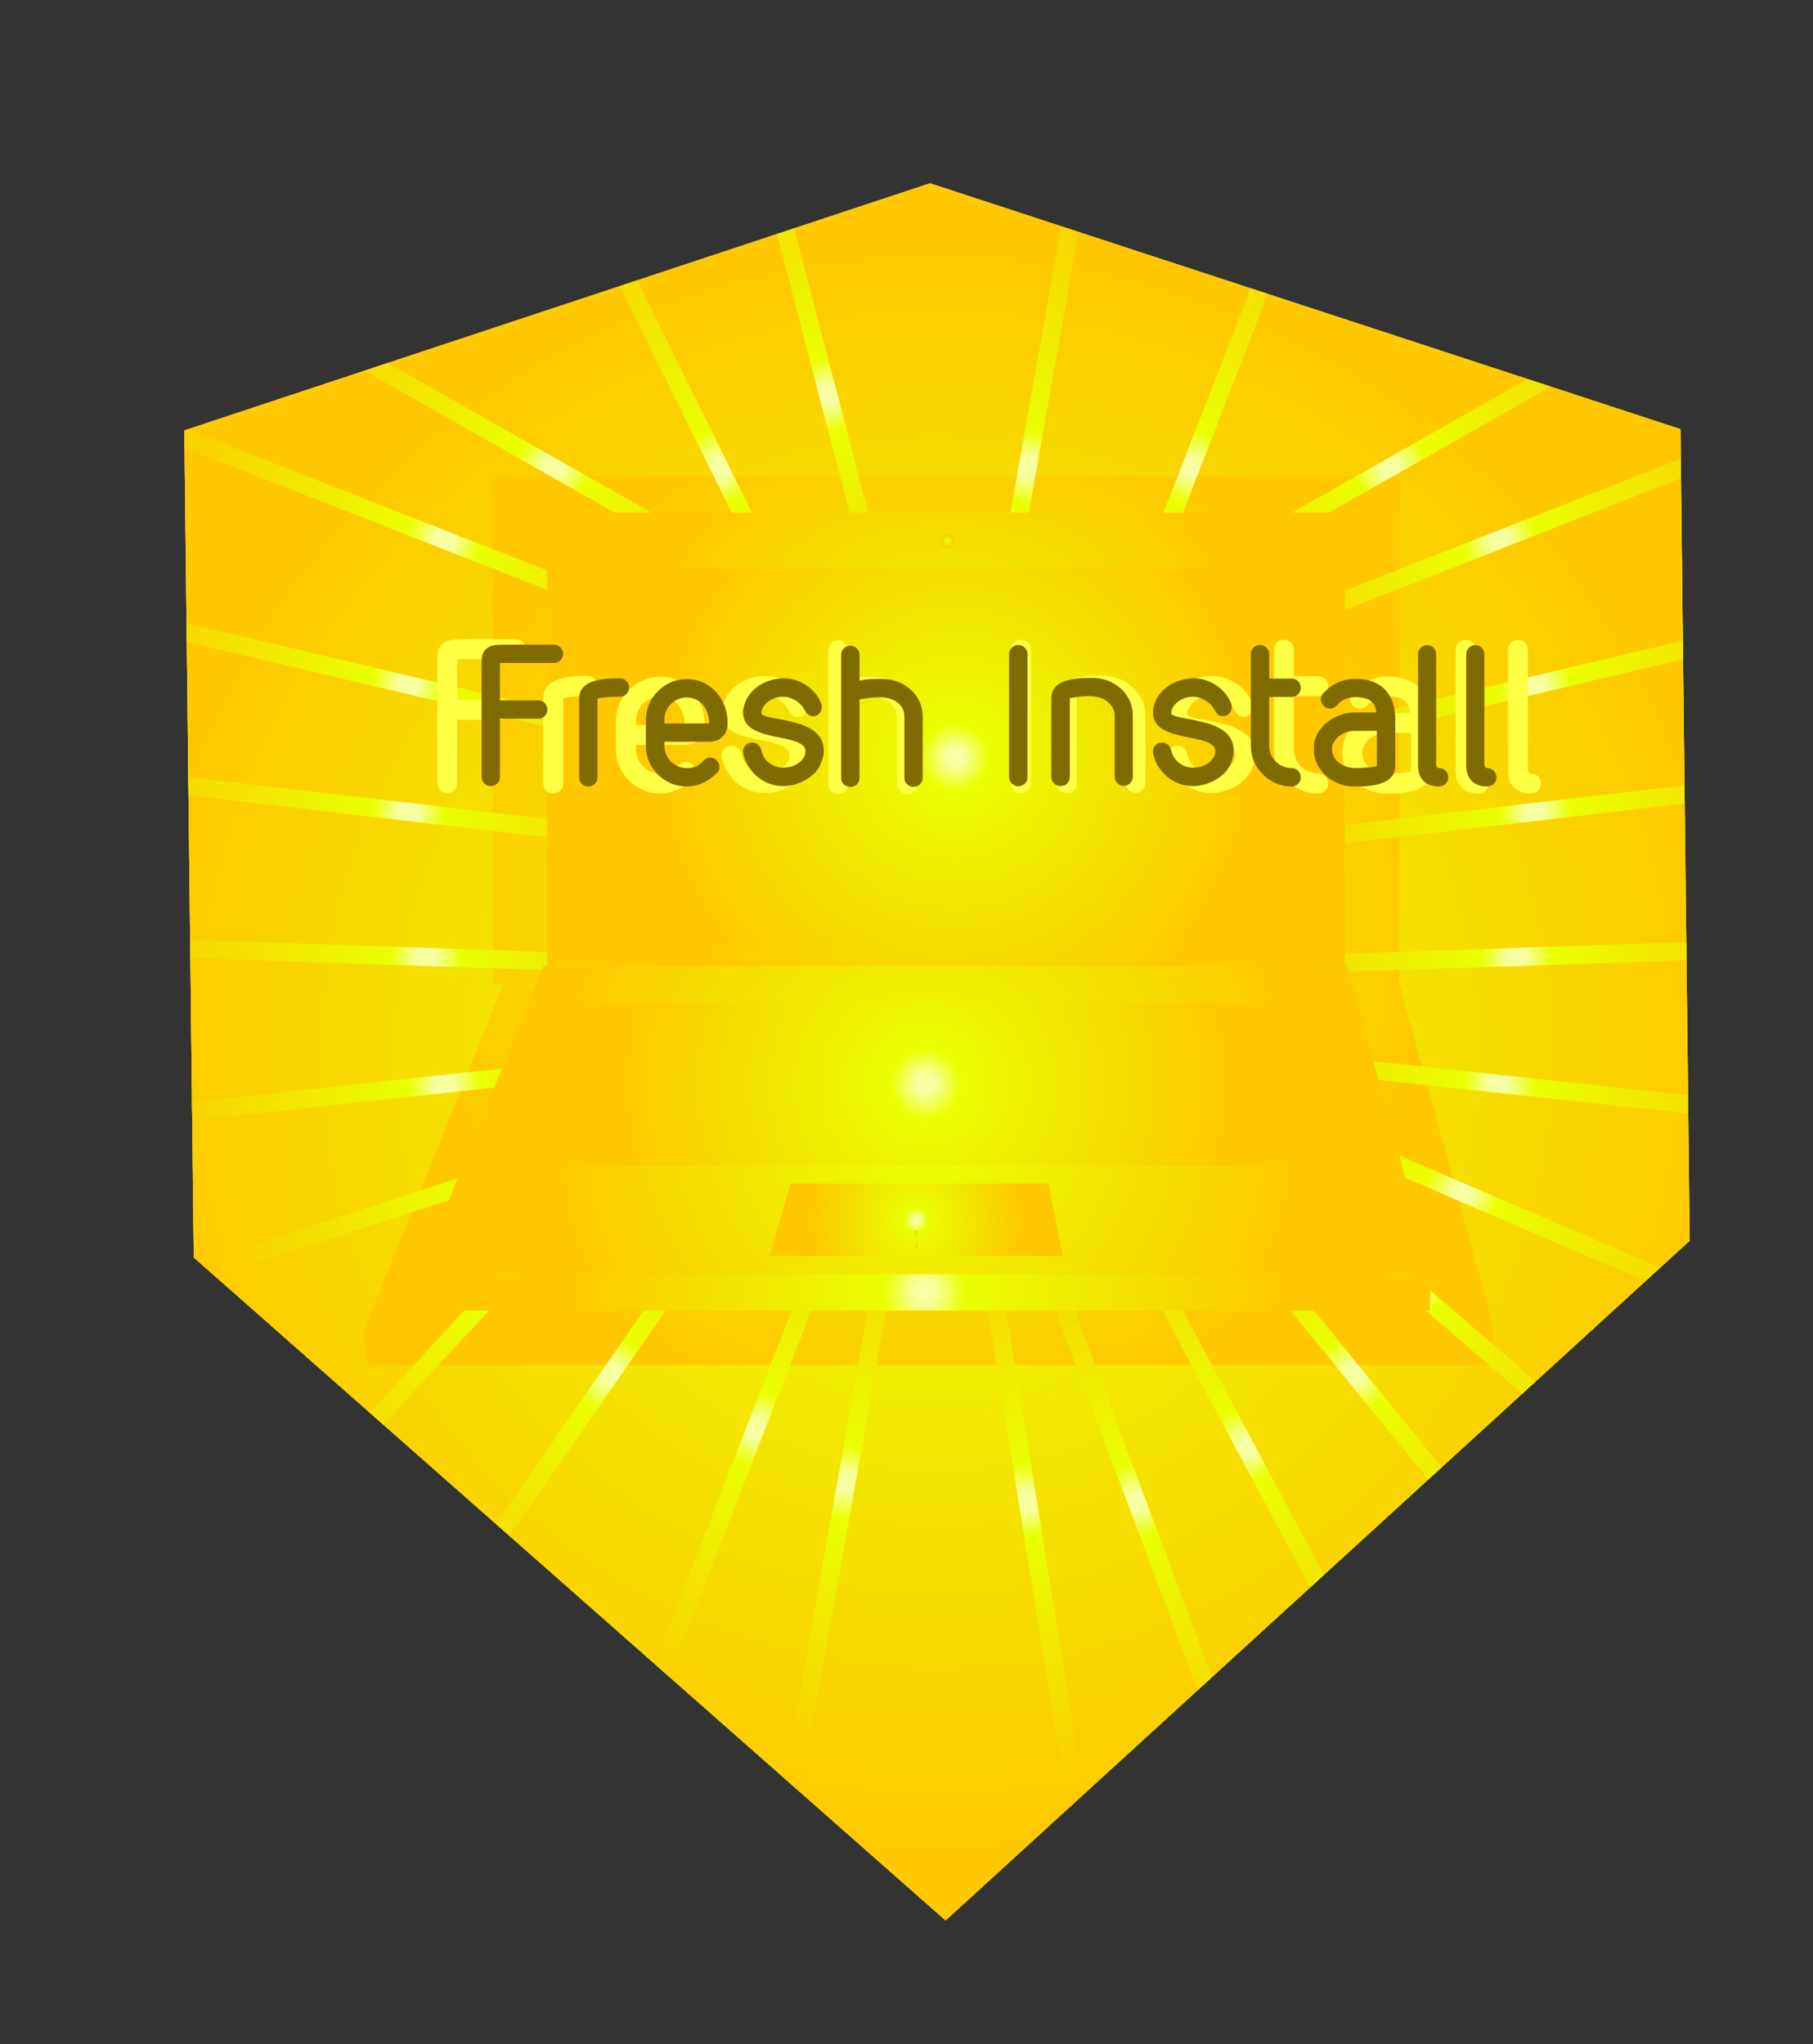 <?xml version="1.0" encoding="utf-8"?>
<!-- Generator: Adobe Illustrator 15.1.0, SVG Export Plug-In . SVG Version: 6.00 Build 0)  -->
<!DOCTYPE svg PUBLIC "-//W3C//DTD SVG 1.1//EN" "http://www.w3.org/Graphics/SVG/1.1/DTD/svg11.dtd">
<svg version="1.1" id="Layer_1" xmlns="http://www.w3.org/2000/svg" xmlns:xlink="http://www.w3.org/1999/xlink" x="0px" y="0px"
	 width="100px" height="112.727px" viewBox="0 0 100 112.727" enable-background="new 0 0 100 112.727" xml:space="preserve">
<rect x="0" y="0" width="100" height="112.727" fill="#333333" stroke="none"/>
<polygon fill="#F9FF00" points="92.688,23.666 51.297,10.109 10.167,23.738 10.688,69.346 52.156,105.906 93.199,68.42 "/>
<rect x="57.182" y="43.273" transform="matrix(0.774 0.632 -0.632 0.774 55.873 -21.205)" fill="#FFFFFF" width="1" height="49"/>
<g>
	<defs>
		<polygon id="SVGID_1_" points="92.688,23.666 51.297,10.109 10.167,23.738 10.688,69.346 52.156,105.906 93.199,68.42 		"/>
	</defs>
	<radialGradient id="SVGID_2_" cx="51.683" cy="58.007" r="44.821" gradientUnits="userSpaceOnUse">
		<stop  offset="0.03" style="stop-color:#F7FFA1"/>
		<stop  offset="0.115" style="stop-color:#EAFF00"/>
		<stop  offset="0.215" style="stop-color:#ECF800"/>
		<stop  offset="1" style="stop-color:#FFC800"/>
	</radialGradient>
	<use xlink:href="#SVGID_1_"  overflow="visible" fill="url(#SVGID_2_)"/>
	<clipPath id="SVGID_3_">
		<use xlink:href="#SVGID_1_"  overflow="visible"/>
	</clipPath>
	<radialGradient id="SVGID_4_" cx="51.683" cy="58.007" r="44.821" gradientUnits="userSpaceOnUse">
		<stop  offset="0.03" style="stop-color:#F7FFA1"/>
		<stop  offset="0.115" style="stop-color:#EAFF00"/>
		<stop  offset="0.215" style="stop-color:#ECF800"/>
		<stop  offset="1" style="stop-color:#FFC800"/>
	</radialGradient>
	<polygon clip-path="url(#SVGID_3_)" fill="url(#SVGID_4_)" points="92.688,23.666 51.297,10.109 10.167,23.738 10.688,69.346 
		52.156,105.906 93.199,68.42 	"/>
	<radialGradient id="SVGID_5_" cx="51.235" cy="50.773" r="28.034" gradientUnits="userSpaceOnUse">
		<stop  offset="0.03" style="stop-color:#F7FFA1"/>
		<stop  offset="0.115" style="stop-color:#EAFF00"/>
		<stop  offset="0.215" style="stop-color:#ECF800"/>
		<stop  offset="1" style="stop-color:#FFC800"/>
	</radialGradient>
	<polygon clip-path="url(#SVGID_3_)" fill="url(#SVGID_5_)" points="77.196,54.273 77.182,54.273 77.182,26.273 76.244,26.273 
		29.002,26.273 27.182,26.273 27.182,54.273 27.761,54.273 20.104,73.273 20.065,73.273 20.248,75.273 82.273,75.273 82.365,73.273 
		82.404,73.273 	"/>
	<radialGradient id="SVGID_6_" cx="27.682" cy="70.773" r="17.677" gradientUnits="userSpaceOnUse">
		<stop  offset="0.03" style="stop-color:#F7FFA1"/>
		<stop  offset="0.115" style="stop-color:#EAFF00"/>
		<stop  offset="0.215" style="stop-color:#ECF800"/>
		<stop  offset="1" style="stop-color:#FFC800"/>
	</radialGradient>
	<polygon clip-path="url(#SVGID_3_)" fill="url(#SVGID_6_)" points="11.399,89.086 10.665,88.406 43.964,52.459 44.698,53.14 	"/>
	<radialGradient id="SVGID_7_" cx="33.682" cy="75.773" r="17.656" gradientUnits="userSpaceOnUse">
		<stop  offset="0.03" style="stop-color:#F7FFA1"/>
		<stop  offset="0.115" style="stop-color:#EAFF00"/>
		<stop  offset="0.215" style="stop-color:#ECF800"/>
		<stop  offset="1" style="stop-color:#FFC800"/>
	</radialGradient>
	<polygon clip-path="url(#SVGID_3_)" fill="url(#SVGID_7_)" points="20.135,96.194 19.313,95.623 47.228,55.352 48.05,55.923 	"/>
	<radialGradient id="SVGID_8_" cx="41.682" cy="78.773" r="17.566" gradientUnits="userSpaceOnUse">
		<stop  offset="0.03" style="stop-color:#F7FFA1"/>
		<stop  offset="0.115" style="stop-color:#EAFF00"/>
		<stop  offset="0.215" style="stop-color:#ECF800"/>
		<stop  offset="1" style="stop-color:#FFC800"/>
	</radialGradient>
	<polygon clip-path="url(#SVGID_3_)" fill="url(#SVGID_8_)" points="33.266,101.789 32.334,101.424 50.097,55.758 51.029,56.122 	
		"/>
	<radialGradient id="SVGID_9_" cx="65.682" cy="25.773" r="17.565" gradientUnits="userSpaceOnUse">
		<stop  offset="0.03" style="stop-color:#F7FFA1"/>
		<stop  offset="0.115" style="stop-color:#EAFF00"/>
		<stop  offset="0.215" style="stop-color:#ECF800"/>
		<stop  offset="1" style="stop-color:#FFC800"/>
	</radialGradient>
	<polygon clip-path="url(#SVGID_3_)" fill="url(#SVGID_9_)" points="57.266,48.789 56.334,48.424 74.098,2.758 75.029,3.122 	"/>
	<radialGradient id="SVGID_10_" cx="46.682" cy="81.773" r="17.45" gradientUnits="userSpaceOnUse">
		<stop  offset="0.03" style="stop-color:#F7FFA1"/>
		<stop  offset="0.115" style="stop-color:#EAFF00"/>
		<stop  offset="0.215" style="stop-color:#ECF800"/>
		<stop  offset="1" style="stop-color:#FFC800"/>
	</radialGradient>
	<polygon clip-path="url(#SVGID_3_)" fill="url(#SVGID_10_)" points="42.891,105.984 41.906,105.807 50.472,57.563 51.457,57.739 	
		"/>
	<radialGradient id="SVGID_11_" cx="56.682" cy="25.773" r="17.449" gradientUnits="userSpaceOnUse">
		<stop  offset="0.03" style="stop-color:#F7FFA1"/>
		<stop  offset="0.115" style="stop-color:#EAFF00"/>
		<stop  offset="0.215" style="stop-color:#ECF800"/>
		<stop  offset="1" style="stop-color:#FFC800"/>
	</radialGradient>
	<polygon clip-path="url(#SVGID_3_)" fill="url(#SVGID_11_)" points="52.891,49.984 51.906,49.807 60.472,1.563 61.457,1.739 	"/>
	<radialGradient id="SVGID_12_" cx="56.682" cy="82.773" r="17.437" gradientUnits="userSpaceOnUse">
		<stop  offset="0.03" style="stop-color:#F7FFA1"/>
		<stop  offset="0.115" style="stop-color:#EAFF00"/>
		<stop  offset="0.215" style="stop-color:#ECF800"/>
		<stop  offset="1" style="stop-color:#FFC800"/>
	</radialGradient>
	<polygon clip-path="url(#SVGID_3_)" fill="url(#SVGID_12_)" points="61.06,106.885 60.071,107.042 52.304,58.662 53.292,58.504 	
		"/>
	<radialGradient id="SVGID_13_" cx="62.682" cy="82.773" r="17.558" gradientUnits="userSpaceOnUse">
		<stop  offset="0.03" style="stop-color:#F7FFA1"/>
		<stop  offset="0.115" style="stop-color:#EAFF00"/>
		<stop  offset="0.215" style="stop-color:#ECF800"/>
		<stop  offset="1" style="stop-color:#FFC800"/>
	</radialGradient>
	<polygon clip-path="url(#SVGID_3_)" fill="url(#SVGID_13_)" points="71.75,105.54 70.812,105.888 53.614,60.006 54.551,59.658 	"/>
	<radialGradient id="SVGID_14_" cx="68.682" cy="79.773" r="17.619" gradientUnits="userSpaceOnUse">
		<stop  offset="0.03" style="stop-color:#F7FFA1"/>
		<stop  offset="0.115" style="stop-color:#EAFF00"/>
		<stop  offset="0.215" style="stop-color:#ECF800"/>
		<stop  offset="1" style="stop-color:#FFC800"/>
	</radialGradient>
	<polygon clip-path="url(#SVGID_3_)" fill="url(#SVGID_14_)" points="80.66,101.151 79.777,101.622 56.702,58.395 57.585,57.924 	
		"/>
	<radialGradient id="SVGID_15_" cx="45.682" cy="21.773" r="17.499" gradientUnits="userSpaceOnUse">
		<stop  offset="0.03" style="stop-color:#F7FFA1"/>
		<stop  offset="0.115" style="stop-color:#EAFF00"/>
		<stop  offset="0.215" style="stop-color:#ECF800"/>
		<stop  offset="1" style="stop-color:#FFC800"/>
	</radialGradient>
	<polygon clip-path="url(#SVGID_3_)" fill="url(#SVGID_15_)" points="52.344,45.355 51.375,45.607 39.019,-1.809 39.988,-2.061 	"/>
	<radialGradient id="SVGID_16_" cx="74.682" cy="75.773" r="17.671" gradientUnits="userSpaceOnUse">
		<stop  offset="0.03" style="stop-color:#F7FFA1"/>
		<stop  offset="0.115" style="stop-color:#EAFF00"/>
		<stop  offset="0.215" style="stop-color:#ECF800"/>
		<stop  offset="1" style="stop-color:#FFC800"/>
	</radialGradient>
	<polygon clip-path="url(#SVGID_3_)" fill="url(#SVGID_16_)" points="90.551,94.446 89.773,95.079 58.813,57.1 59.588,56.467 	"/>
	<radialGradient id="SVGID_17_" cx="39.682" cy="25.773" r="17.606" gradientUnits="userSpaceOnUse">
		<stop  offset="0.03" style="stop-color:#F7FFA1"/>
		<stop  offset="0.115" style="stop-color:#EAFF00"/>
		<stop  offset="0.215" style="stop-color:#ECF800"/>
		<stop  offset="1" style="stop-color:#FFC800"/>
	</radialGradient>
	<polygon clip-path="url(#SVGID_3_)" fill="url(#SVGID_17_)" points="50.989,47.513 50.092,47.957 28.374,4.034 29.271,3.589 	"/>
	<radialGradient id="SVGID_18_" cx="77.682" cy="70.773" r="17.674" gradientUnits="userSpaceOnUse">
		<stop  offset="0.03" style="stop-color:#F7FFA1"/>
		<stop  offset="0.115" style="stop-color:#EAFF00"/>
		<stop  offset="0.215" style="stop-color:#ECF800"/>
		<stop  offset="1" style="stop-color:#FFC800"/>
	</radialGradient>
	<polygon clip-path="url(#SVGID_3_)" fill="url(#SVGID_18_)" points="96.547,86.414 95.891,87.17 58.817,55.132 59.471,54.375 	"/>
	<radialGradient id="SVGID_19_" cx="80.682" cy="65.773" r="17.583" gradientUnits="userSpaceOnUse">
		<stop  offset="0.03" style="stop-color:#F7FFA1"/>
		<stop  offset="0.115" style="stop-color:#EAFF00"/>
		<stop  offset="0.215" style="stop-color:#ECF800"/>
		<stop  offset="1" style="stop-color:#FFC800"/>
	</radialGradient>
	<polygon clip-path="url(#SVGID_3_)" fill="url(#SVGID_19_)" points="103.391,74.983 102.994,75.903 57.973,56.563 58.368,55.644 	
		"/>
	<radialGradient id="SVGID_20_" cx="82.682" cy="59.773" r="17.403" gradientUnits="userSpaceOnUse">
		<stop  offset="0.03" style="stop-color:#F7FFA1"/>
		<stop  offset="0.115" style="stop-color:#EAFF00"/>
		<stop  offset="0.215" style="stop-color:#ECF800"/>
		<stop  offset="1" style="stop-color:#FFC800"/>
	</radialGradient>
	<polygon clip-path="url(#SVGID_3_)" fill="url(#SVGID_20_)" points="107.094,61.908 106.984,62.904 58.27,57.637 58.377,56.643 	
		"/>
	<radialGradient id="SVGID_21_" cx="83.682" cy="52.773" r="17.351" gradientUnits="userSpaceOnUse">
		<stop  offset="0.03" style="stop-color:#F7FFA1"/>
		<stop  offset="0.115" style="stop-color:#EAFF00"/>
		<stop  offset="0.215" style="stop-color:#ECF800"/>
		<stop  offset="1" style="stop-color:#FFC800"/>
	</radialGradient>
	<polygon clip-path="url(#SVGID_3_)" fill="url(#SVGID_21_)" points="108.15,51.445 108.184,52.447 59.212,54.1 59.179,53.1 	"/>
	<radialGradient id="SVGID_22_" cx="84.682" cy="44.773" r="17.409" gradientUnits="userSpaceOnUse">
		<stop  offset="0.03" style="stop-color:#F7FFA1"/>
		<stop  offset="0.115" style="stop-color:#EAFF00"/>
		<stop  offset="0.215" style="stop-color:#ECF800"/>
		<stop  offset="1" style="stop-color:#FFC800"/>
	</radialGradient>
	<polygon clip-path="url(#SVGID_3_)" fill="url(#SVGID_22_)" points="108.958,41.435 109.074,42.431 60.404,48.11 60.289,47.116 	
		"/>
	<radialGradient id="SVGID_23_" cx="84.682" cy="37.773" r="17.485" gradientUnits="userSpaceOnUse">
		<stop  offset="0.03" style="stop-color:#F7FFA1"/>
		<stop  offset="0.115" style="stop-color:#EAFF00"/>
		<stop  offset="0.215" style="stop-color:#ECF800"/>
		<stop  offset="1" style="stop-color:#FFC800"/>
	</radialGradient>
	<polygon clip-path="url(#SVGID_3_)" fill="url(#SVGID_23_)" points="108.408,31.647 108.639,32.624 60.954,43.898 60.724,42.923 	
		"/>
	<radialGradient id="SVGID_24_" cx="82.682" cy="29.773" r="17.566" gradientUnits="userSpaceOnUse">
		<stop  offset="0.03" style="stop-color:#F7FFA1"/>
		<stop  offset="0.115" style="stop-color:#EAFF00"/>
		<stop  offset="0.215" style="stop-color:#ECF800"/>
		<stop  offset="1" style="stop-color:#FFC800"/>
	</radialGradient>
	<polygon clip-path="url(#SVGID_3_)" fill="url(#SVGID_24_)" points="105.307,20.36 105.672,21.293 60.056,39.185 59.69,38.253 	"/>
	<radialGradient id="SVGID_25_" cx="76.682" cy="25.773" r="17.629" gradientUnits="userSpaceOnUse">
		<stop  offset="0.03" style="stop-color:#F7FFA1"/>
		<stop  offset="0.115" style="stop-color:#EAFF00"/>
		<stop  offset="0.215" style="stop-color:#ECF800"/>
		<stop  offset="1" style="stop-color:#FFC800"/>
	</radialGradient>
	<polygon clip-path="url(#SVGID_3_)" fill="url(#SVGID_25_)" points="97.748,13.255 98.242,14.128 55.614,38.29 55.121,37.418 	"/>
	<radialGradient id="SVGID_26_" cx="27.513" cy="64.773" r="17.534" gradientUnits="userSpaceOnUse">
		<stop  offset="0.03" style="stop-color:#F7FFA1"/>
		<stop  offset="0.115" style="stop-color:#EAFF00"/>
		<stop  offset="0.215" style="stop-color:#ECF800"/>
		<stop  offset="1" style="stop-color:#FFC800"/>
	</radialGradient>
	<polygon clip-path="url(#SVGID_3_)" fill="url(#SVGID_26_)" points="4.053,71.855 4.363,72.807 50.972,57.691 50.664,56.74 	"/>
	<radialGradient id="SVGID_27_" cx="24.513" cy="59.773" r="17.403" gradientUnits="userSpaceOnUse">
		<stop  offset="0.03" style="stop-color:#F7FFA1"/>
		<stop  offset="0.115" style="stop-color:#EAFF00"/>
		<stop  offset="0.215" style="stop-color:#ECF800"/>
		<stop  offset="1" style="stop-color:#FFC800"/>
	</radialGradient>
	<polygon clip-path="url(#SVGID_3_)" fill="url(#SVGID_27_)" points="0.101,61.908 0.209,62.904 48.925,57.637 48.817,56.643 	"/>
	<radialGradient id="SVGID_28_" cx="23.513" cy="52.773" r="17.351" gradientUnits="userSpaceOnUse">
		<stop  offset="0.03" style="stop-color:#F7FFA1"/>
		<stop  offset="0.115" style="stop-color:#EAFF00"/>
		<stop  offset="0.215" style="stop-color:#ECF800"/>
		<stop  offset="1" style="stop-color:#FFC800"/>
	</radialGradient>
	<polygon clip-path="url(#SVGID_3_)" fill="url(#SVGID_28_)" points="-0.956,51.445 -0.989,52.447 47.982,54.1 48.016,53.1 	"/>
	<radialGradient id="SVGID_29_" cx="22.513" cy="44.773" r="17.409" gradientUnits="userSpaceOnUse">
		<stop  offset="0.03" style="stop-color:#F7FFA1"/>
		<stop  offset="0.115" style="stop-color:#EAFF00"/>
		<stop  offset="0.215" style="stop-color:#ECF800"/>
		<stop  offset="1" style="stop-color:#FFC800"/>
	</radialGradient>
	<polygon clip-path="url(#SVGID_3_)" fill="url(#SVGID_29_)" points="-1.764,41.435 -1.879,42.431 46.79,48.11 46.906,47.116 	"/>
	<radialGradient id="SVGID_30_" cx="22.513" cy="37.773" r="17.485" gradientUnits="userSpaceOnUse">
		<stop  offset="0.03" style="stop-color:#F7FFA1"/>
		<stop  offset="0.115" style="stop-color:#EAFF00"/>
		<stop  offset="0.215" style="stop-color:#ECF800"/>
		<stop  offset="1" style="stop-color:#FFC800"/>
	</radialGradient>
	<polygon clip-path="url(#SVGID_3_)" fill="url(#SVGID_30_)" points="-1.214,31.647 -1.444,32.624 46.241,43.898 46.471,42.923 	"/>
	<radialGradient id="SVGID_31_" cx="24.513" cy="29.773" r="17.567" gradientUnits="userSpaceOnUse">
		<stop  offset="0.03" style="stop-color:#F7FFA1"/>
		<stop  offset="0.115" style="stop-color:#EAFF00"/>
		<stop  offset="0.215" style="stop-color:#ECF800"/>
		<stop  offset="1" style="stop-color:#FFC800"/>
	</radialGradient>
	<polygon clip-path="url(#SVGID_3_)" fill="url(#SVGID_31_)" points="1.888,20.36 1.522,21.293 47.139,39.185 47.504,38.253 	"/>
	<radialGradient id="SVGID_32_" cx="30.513" cy="25.773" r="17.629" gradientUnits="userSpaceOnUse">
		<stop  offset="0.03" style="stop-color:#F7FFA1"/>
		<stop  offset="0.115" style="stop-color:#EAFF00"/>
		<stop  offset="0.215" style="stop-color:#ECF800"/>
		<stop  offset="1" style="stop-color:#FFC800"/>
	</radialGradient>
	<polygon clip-path="url(#SVGID_3_)" fill="url(#SVGID_32_)" points="9.446,13.255 8.952,14.128 51.581,38.29 52.074,37.418 	"/>
	<g clip-path="url(#SVGID_3_)">
		<g>
			<radialGradient id="SVGID_33_" cx="52.182" cy="40.773" r="17.892" gradientUnits="userSpaceOnUse">
				<stop  offset="0.03" style="stop-color:#F7FFA1"/>
				<stop  offset="0.115" style="stop-color:#EAFF00"/>
				<stop  offset="0.215" style="stop-color:#ECF800"/>
				<stop  offset="1" style="stop-color:#FFC800"/>
			</radialGradient>
			<rect x="30.182" y="28.273" fill="url(#SVGID_33_)" width="44" height="25"/>
		</g>
		<g>
			<radialGradient id="SVGID_34_" cx="52.258" cy="29.848" r="0.371" gradientUnits="userSpaceOnUse">
				<stop  offset="0.03" style="stop-color:#F7FFA1"/>
				<stop  offset="0.115" style="stop-color:#EAFF00"/>
				<stop  offset="0.215" style="stop-color:#ECF800"/>
				<stop  offset="1" style="stop-color:#FFC800"/>
			</radialGradient>
			<circle fill="url(#SVGID_34_)" cx="52.258" cy="29.847" r="0.371"/>
		</g>
		<g>
			<radialGradient id="SVGID_35_" cx="51.038" cy="61.773" r="20.649" gradientUnits="userSpaceOnUse">
				<stop  offset="0.03" style="stop-color:#F7FFA1"/>
				<stop  offset="0.115" style="stop-color:#EAFF00"/>
				<stop  offset="0.215" style="stop-color:#ECF800"/>
				<stop  offset="1" style="stop-color:#FFC800"/>
			</radialGradient>
			<polygon fill="url(#SVGID_35_)" points="78.975,70.273 23.101,70.273 29.968,53.273 74.303,53.273 			"/>
		</g>
		<g>
			<radialGradient id="SVGID_36_" cx="51.002" cy="71.273" r="19.767" gradientUnits="userSpaceOnUse">
				<stop  offset="0.03" style="stop-color:#F7FFA1"/>
				<stop  offset="0.115" style="stop-color:#EAFF00"/>
				<stop  offset="0.215" style="stop-color:#ECF800"/>
				<stop  offset="1" style="stop-color:#FFC800"/>
			</radialGradient>
			<polygon fill="url(#SVGID_36_)" points="78.857,72.273 23.229,72.273 23.065,70.273 78.939,70.273 			"/>
		</g>
		<g>
			<radialGradient id="SVGID_37_" cx="51.037" cy="59.773" r="16.813" gradientUnits="userSpaceOnUse">
				<stop  offset="0.03" style="stop-color:#F7FFA1"/>
				<stop  offset="0.115" style="stop-color:#EAFF00"/>
				<stop  offset="0.215" style="stop-color:#ECF800"/>
				<stop  offset="1" style="stop-color:#FFC800"/>
			</radialGradient>
			<polygon fill="url(#SVGID_37_)" points="74.385,64.273 27.689,64.273 30.787,55.273 72.09,55.273 			"/>
		</g>
		<g>
			<radialGradient id="SVGID_38_" cx="50.537" cy="67.273" r="5.857" gradientUnits="userSpaceOnUse">
				<stop  offset="0.03" style="stop-color:#F7FFA1"/>
				<stop  offset="0.115" style="stop-color:#EAFF00"/>
				<stop  offset="0.215" style="stop-color:#ECF800"/>
				<stop  offset="1" style="stop-color:#FFC800"/>
			</radialGradient>
			<polygon fill="url(#SVGID_38_)" points="58.575,69.273 42.5,69.273 43.635,65.273 57.802,65.273 			"/>
			<radialGradient id="SVGID_39_" cx="50.535" cy="67.273" r="5.893" gradientUnits="userSpaceOnUse">
				<stop  offset="0.03" style="stop-color:#F7FFA1"/>
				<stop  offset="0.115" style="stop-color:#EAFF00"/>
				<stop  offset="0.215" style="stop-color:#ECF800"/>
				<stop  offset="1" style="stop-color:#FFC800"/>
			</radialGradient>
			<path fill="url(#SVGID_39_)" d="M58.626,69.273H42.444l1.161-4h14.23L58.626,69.273z M42.555,69.273h15.969l-0.756-4H43.665
				L42.555,69.273z"/>
		</g>
		<g>
			<radialGradient id="SVGID_40_" cx="52.682" cy="41.773" r="16.287" gradientUnits="userSpaceOnUse">
				<stop  offset="0.03" style="stop-color:#F7FFA1"/>
				<stop  offset="0.115" style="stop-color:#EAFF00"/>
				<stop  offset="0.215" style="stop-color:#ECF800"/>
				<stop  offset="1" style="stop-color:#FFC800"/>
			</radialGradient>
			<rect x="32.182" y="31.273" fill="url(#SVGID_40_)" width="41" height="21"/>
		</g>
		<g>
			<radialGradient id="SVGID_41_" cx="52.141" cy="28.273" r="15.646" gradientUnits="userSpaceOnUse">
				<stop  offset="0.03" style="stop-color:#F7FFA1"/>
				<stop  offset="0.115" style="stop-color:#EAFF00"/>
				<stop  offset="0.215" style="stop-color:#ECF800"/>
				<stop  offset="1" style="stop-color:#FFC800"/>
			</radialGradient>
			<polygon fill="url(#SVGID_41_)" points="74.268,28.273 30.015,28.273 31.08,28.273 73.449,28.273 			"/>
		</g>
		<g>
			<radialGradient id="SVGID_42_" cx="73.182" cy="41.551" r="7.425" gradientUnits="userSpaceOnUse">
				<stop  offset="0.03" style="stop-color:#F7FFA1"/>
				<stop  offset="0.115" style="stop-color:#EAFF00"/>
				<stop  offset="0.215" style="stop-color:#ECF800"/>
				<stop  offset="1" style="stop-color:#FFC800"/>
			</radialGradient>
			<rect x="73.182" y="31.051" fill="url(#SVGID_42_)" width="0" height="21"/>
		</g>
		<g>
			<radialGradient id="SVGID_43_" cx="50.543" cy="68.273" r="5.563" gradientUnits="userSpaceOnUse">
				<stop  offset="0.03" style="stop-color:#F7FFA1"/>
				<stop  offset="0.115" style="stop-color:#EAFF00"/>
				<stop  offset="0.215" style="stop-color:#ECF800"/>
				<stop  offset="1" style="stop-color:#FFC800"/>
			</radialGradient>
			<polygon fill="url(#SVGID_43_)" points="58.411,68.273 42.676,68.273 43.086,68.273 58.165,68.273 			"/>
			<radialGradient id="SVGID_44_" cx="50.538" cy="68.273" r="5.605" gradientUnits="userSpaceOnUse">
				<stop  offset="0.03" style="stop-color:#F7FFA1"/>
				<stop  offset="0.115" style="stop-color:#EAFF00"/>
				<stop  offset="0.215" style="stop-color:#ECF800"/>
				<stop  offset="1" style="stop-color:#FFC800"/>
			</radialGradient>
			<path fill="url(#SVGID_44_)" d="M58.464,68.273H42.612h0.447h15.137H58.464z M42.74,68.273h15.617h-0.224H43.112H42.74z"/>
		</g>
		<g>
			<radialGradient id="SVGID_45_" cx="50.543" cy="68.34" r="0.349" gradientUnits="userSpaceOnUse">
				<stop  offset="0.03" style="stop-color:#F7FFA1"/>
				<stop  offset="0.115" style="stop-color:#EAFF00"/>
				<stop  offset="0.215" style="stop-color:#ECF800"/>
				<stop  offset="1" style="stop-color:#FFC800"/>
			</radialGradient>
			<rect x="50.502" y="67.848" fill="url(#SVGID_45_)" width="0.083" height="0.983"/>
		</g>
	</g>
</g>
<g>
	<path fill="#FFFF43" d="M28.458,35.25c0.148,0,0.277,0.056,0.386,0.164c0.109,0.109,0.164,0.237,0.164,0.386
		c0,0.157-0.054,0.287-0.164,0.394c-0.109,0.105-0.238,0.157-0.386,0.157h-3.066c-0.078,0-0.127,0.004-0.146,0.012
		c-0.02,0.007-0.029,0.016-0.029,0.023v2.212h2.294c0.156,0,0.287,0.053,0.392,0.158c0.105,0.104,0.158,0.235,0.158,0.392
		c0,0.157-0.053,0.287-0.158,0.393c-0.105,0.104-0.236,0.157-0.392,0.157h-2.294v3.488c0,0.155-0.053,0.286-0.158,0.392
		s-0.236,0.158-0.392,0.158c-0.148,0-0.277-0.053-0.386-0.158c-0.11-0.105-0.164-0.236-0.164-0.392v-6.812
		c0-0.165,0.013-0.313,0.041-0.45c0.027-0.138,0.086-0.257,0.176-0.356c0.089-0.103,0.216-0.181,0.38-0.236
		c0.164-0.054,0.39-0.081,0.679-0.081H28.458z"/>
	<path fill="#FFFF43" d="M31.068,43.208c0,0.157-0.055,0.287-0.164,0.394c-0.109,0.105-0.237,0.158-0.386,0.158
		c-0.156,0-0.286-0.053-0.392-0.158c-0.105-0.106-0.158-0.236-0.158-0.394v-4.715c0-0.195,0.042-0.364,0.123-0.504
		c0.082-0.141,0.191-0.256,0.328-0.346c0.136-0.09,0.291-0.159,0.462-0.21c0.172-0.052,0.348-0.088,0.527-0.111
		c0.18-0.023,0.359-0.037,0.539-0.041c0.179-0.005,0.335-0.007,0.468-0.007c0.156,0,0.287,0.053,0.392,0.159
		c0.106,0.104,0.159,0.236,0.159,0.392s-0.053,0.286-0.159,0.393c-0.105,0.104-0.236,0.157-0.392,0.157
		c-0.195,0-0.42,0.008-0.673,0.024c-0.254,0.016-0.479,0.045-0.673,0.094V43.208z"/>
	<path fill="#FFFF43" d="M37.423,42.213c0.055-0.062,0.117-0.109,0.187-0.141c0.07-0.03,0.145-0.047,0.223-0.047
		c0.156,0,0.287,0.058,0.392,0.17c0.105,0.114,0.158,0.239,0.158,0.381c0,0.054-0.008,0.112-0.023,0.176
		c-0.016,0.063-0.047,0.117-0.094,0.163c-0.273,0.281-0.566,0.491-0.878,0.632s-0.632,0.212-0.959,0.212
		c-0.343,0-0.662-0.063-0.954-0.188c-0.292-0.126-0.552-0.3-0.778-0.521c-0.227-0.222-0.404-0.482-0.533-0.778
		c-0.129-0.296-0.193-0.612-0.193-0.947v-1.557c0-0.336,0.064-0.651,0.193-0.949c0.128-0.296,0.306-0.555,0.533-0.777
		c0.226-0.224,0.485-0.398,0.778-0.527c0.292-0.128,0.611-0.192,0.954-0.192c0.343,0,0.663,0.066,0.959,0.199
		c0.297,0.133,0.556,0.317,0.778,0.556c0.223,0.237,0.396,0.519,0.521,0.843c0.125,0.322,0.188,0.673,0.188,1.047
		c0,0.343-0.104,0.615-0.31,0.814c-0.207,0.198-0.49,0.297-0.849,0.297h-2.633v0.247c0,0.178,0.035,0.351,0.105,0.514
		c0.07,0.165,0.167,0.307,0.293,0.428c0.125,0.121,0.267,0.217,0.427,0.287c0.16,0.069,0.333,0.105,0.521,0.105
		c0.257,0,0.47-0.052,0.638-0.152C37.234,42.405,37.354,42.307,37.423,42.213z M35.083,39.978c0.445,0,0.819,0,1.124,0
		c0.305,0,0.552,0,0.743,0c0.191,0,0.337,0,0.439,0c0.101,0,0.177,0,0.228,0s0.084,0,0.1,0c0.016,0,0.035,0,0.059,0
		c0-0.218-0.033-0.421-0.099-0.608c-0.066-0.188-0.157-0.352-0.27-0.491c-0.113-0.142-0.253-0.251-0.421-0.334
		c-0.167-0.082-0.353-0.123-0.556-0.123c-0.195,0-0.373,0.035-0.533,0.105s-0.303,0.167-0.427,0.286
		c-0.125,0.122-0.221,0.265-0.287,0.428c-0.066,0.164-0.1,0.34-0.1,0.527V39.978z"/>
	<path fill="#FFFF43" d="M44.492,38.785c0.015,0.031,0.025,0.066,0.029,0.105c0.004,0.039,0.006,0.073,0.006,0.105
		c0,0.139-0.049,0.267-0.146,0.379c-0.098,0.114-0.229,0.171-0.392,0.171c-0.094,0-0.172-0.022-0.234-0.064
		c-0.062-0.042-0.117-0.098-0.164-0.163c-0.047-0.066-0.094-0.142-0.141-0.224c-0.046-0.082-0.113-0.17-0.199-0.264
		c-0.148-0.14-0.314-0.251-0.497-0.334c-0.184-0.081-0.369-0.122-0.556-0.122c-0.156,0-0.312,0.026-0.468,0.077
		c-0.156,0.05-0.295,0.122-0.416,0.216c-0.121,0.094-0.221,0.198-0.298,0.316c-0.079,0.116-0.117,0.242-0.117,0.375
		c0,0.046,0.033,0.087,0.099,0.122c0.066,0.035,0.156,0.067,0.27,0.1c0.113,0.03,0.242,0.059,0.386,0.082
		c0.144,0.022,0.294,0.051,0.45,0.081c0.305,0.063,0.609,0.135,0.913,0.216c0.304,0.083,0.577,0.192,0.819,0.329
		c0.242,0.137,0.438,0.313,0.585,0.533c0.148,0.217,0.222,0.491,0.222,0.818c0,0.102-0.014,0.209-0.041,0.322
		c-0.027,0.112-0.061,0.22-0.1,0.322c-0.039,0.101-0.08,0.191-0.123,0.274c-0.043,0.082-0.084,0.15-0.123,0.204
		c-0.11,0.148-0.242,0.281-0.398,0.399c-0.156,0.116-0.323,0.217-0.503,0.304c-0.18,0.085-0.367,0.15-0.562,0.199
		c-0.195,0.045-0.39,0.069-0.585,0.069c-0.297,0-0.578-0.049-0.843-0.146c-0.265-0.097-0.503-0.236-0.713-0.415
		c-0.211-0.181-0.391-0.389-0.539-0.626c-0.148-0.237-0.25-0.494-0.305-0.767c-0.008-0.015-0.011-0.033-0.011-0.053s0-0.038,0-0.053
		c0-0.148,0.05-0.277,0.152-0.387c0.101-0.108,0.234-0.163,0.398-0.163c0.125,0,0.238,0.041,0.339,0.122s0.168,0.187,0.199,0.31
		c0.032,0.157,0.086,0.302,0.164,0.435c0.078,0.133,0.175,0.245,0.292,0.339s0.248,0.168,0.392,0.223
		c0.145,0.054,0.298,0.081,0.462,0.081s0.326-0.022,0.486-0.069s0.305-0.116,0.433-0.205s0.232-0.194,0.31-0.315
		s0.117-0.256,0.117-0.404c0-0.133-0.052-0.246-0.158-0.34c-0.105-0.094-0.246-0.171-0.421-0.234
		c-0.176-0.062-0.377-0.116-0.603-0.163c-0.227-0.047-0.455-0.094-0.685-0.141c-0.23-0.047-0.458-0.105-0.685-0.176
		c-0.227-0.07-0.428-0.158-0.603-0.264c-0.175-0.104-0.316-0.235-0.421-0.392c-0.106-0.156-0.159-0.347-0.159-0.572
		c0-0.32,0.072-0.609,0.217-0.866c0.145-0.259,0.33-0.477,0.556-0.656c0.226-0.18,0.485-0.318,0.778-0.416
		c0.292-0.096,0.583-0.146,0.872-0.146c0.257,0,0.501,0.038,0.731,0.112c0.229,0.074,0.444,0.179,0.643,0.315
		c0.199,0.137,0.375,0.295,0.527,0.474C44.288,38.355,44.406,38.559,44.492,38.785z"/>
	<path fill="#FFFF43" d="M45.686,35.871c0-0.155,0.054-0.287,0.164-0.394c0.109-0.104,0.242-0.157,0.397-0.157
		c0.148,0,0.275,0.053,0.38,0.157c0.106,0.106,0.159,0.238,0.159,0.394v1.545c0.25-0.055,0.493-0.087,0.731-0.094
		c0.238-0.008,0.446-0.012,0.626-0.012c0.32,0,0.626,0.054,0.918,0.163s0.552,0.264,0.778,0.463
		c0.227,0.198,0.406,0.438,0.539,0.714c0.132,0.276,0.199,0.588,0.199,0.931v3.663c0,0.147-0.053,0.275-0.158,0.38
		c-0.105,0.105-0.236,0.158-0.392,0.158s-0.287-0.053-0.392-0.158c-0.105-0.104-0.158-0.232-0.158-0.38v-3.663
		c0-0.204-0.041-0.377-0.123-0.521c-0.082-0.144-0.189-0.263-0.322-0.356c-0.132-0.094-0.284-0.166-0.457-0.217
		c-0.171-0.051-0.347-0.076-0.526-0.076c-0.187,0-0.398,0.012-0.632,0.034c-0.234,0.024-0.445,0.056-0.632,0.094v4.706
		c0,0.163-0.053,0.294-0.159,0.392c-0.105,0.099-0.232,0.146-0.38,0.146c-0.156,0-0.289-0.048-0.397-0.146
		c-0.11-0.098-0.164-0.229-0.164-0.392V35.871z"/>
	<path fill="#FFFF43" d="M55.762,35.824c0-0.148,0.055-0.278,0.164-0.387c0.109-0.108,0.238-0.163,0.386-0.163
		c0.156,0,0.287,0.055,0.392,0.163c0.105,0.108,0.158,0.238,0.158,0.387v7.373c0,0.155-0.052,0.286-0.158,0.392
		c-0.105,0.105-0.236,0.159-0.392,0.159c-0.148,0-0.277-0.054-0.386-0.159c-0.109-0.105-0.164-0.236-0.164-0.392V35.824z"/>
	<path fill="#FFFF43" d="M59.401,43.185c0,0.155-0.052,0.286-0.158,0.392c-0.105,0.105-0.236,0.158-0.392,0.158
		c-0.156,0-0.289-0.053-0.397-0.158c-0.11-0.105-0.164-0.236-0.164-0.392v-4.717c0-0.195,0.041-0.362,0.123-0.504
		c0.082-0.14,0.19-0.255,0.327-0.346c0.137-0.089,0.292-0.158,0.468-0.21c0.176-0.05,0.355-0.087,0.539-0.11
		c0.183-0.024,0.362-0.038,0.539-0.042c0.175-0.003,0.329-0.005,0.462-0.005c0.327,0,0.638,0.055,0.93,0.164
		c0.292,0.108,0.55,0.263,0.772,0.462c0.224,0.199,0.399,0.437,0.532,0.713c0.133,0.278,0.199,0.584,0.199,0.919v3.653
		c0,0.155-0.053,0.288-0.158,0.397c-0.104,0.108-0.235,0.163-0.392,0.163c-0.148,0-0.274-0.055-0.38-0.163
		c-0.106-0.109-0.158-0.242-0.158-0.397v-3.653c0-0.194-0.047-0.365-0.141-0.514c-0.094-0.149-0.211-0.272-0.351-0.368
		c-0.141-0.099-0.303-0.171-0.486-0.218s-0.368-0.07-0.556-0.07c-0.102,0-0.209,0.004-0.322,0.011
		c-0.113,0.01-0.222,0.021-0.328,0.037c-0.105,0.015-0.203,0.028-0.292,0.04c-0.09,0.013-0.162,0.026-0.217,0.041V43.185z"/>
	<path fill="#FFFF43" d="M69.08,38.785c0.016,0.031,0.025,0.066,0.029,0.105s0.006,0.073,0.006,0.105
		c0,0.139-0.049,0.267-0.146,0.379c-0.098,0.114-0.229,0.171-0.391,0.171c-0.094,0-0.173-0.022-0.234-0.064
		c-0.063-0.042-0.117-0.098-0.164-0.163c-0.047-0.066-0.094-0.142-0.141-0.224s-0.113-0.17-0.199-0.264
		c-0.148-0.14-0.314-0.251-0.498-0.334c-0.183-0.081-0.367-0.122-0.555-0.122c-0.156,0-0.313,0.026-0.469,0.077
		c-0.156,0.05-0.295,0.122-0.416,0.216s-0.22,0.198-0.298,0.316c-0.078,0.116-0.117,0.242-0.117,0.375
		c0,0.046,0.033,0.087,0.1,0.122s0.156,0.067,0.269,0.1c0.113,0.03,0.242,0.059,0.387,0.082c0.145,0.022,0.295,0.051,0.451,0.081
		c0.305,0.063,0.607,0.135,0.912,0.216c0.305,0.083,0.578,0.192,0.819,0.329s0.437,0.313,0.585,0.533
		c0.148,0.217,0.223,0.491,0.223,0.818c0,0.102-0.014,0.209-0.041,0.322c-0.027,0.112-0.061,0.22-0.1,0.322
		c-0.039,0.101-0.08,0.191-0.123,0.274c-0.043,0.082-0.084,0.15-0.122,0.204c-0.11,0.148-0.242,0.281-0.398,0.399
		c-0.155,0.116-0.323,0.217-0.503,0.304c-0.18,0.085-0.367,0.15-0.562,0.199c-0.196,0.045-0.391,0.069-0.585,0.069
		c-0.297,0-0.578-0.049-0.844-0.146c-0.265-0.097-0.503-0.236-0.713-0.415c-0.211-0.181-0.391-0.389-0.539-0.626
		s-0.25-0.494-0.305-0.767c-0.008-0.015-0.011-0.033-0.011-0.053s0-0.038,0-0.053c0-0.148,0.05-0.277,0.151-0.387
		c0.102-0.108,0.234-0.163,0.398-0.163c0.125,0,0.238,0.041,0.34,0.122c0.101,0.081,0.168,0.187,0.198,0.31
		c0.031,0.157,0.085,0.302,0.164,0.435c0.077,0.133,0.175,0.245,0.292,0.339s0.248,0.168,0.393,0.223
		c0.145,0.054,0.299,0.081,0.463,0.081s0.325-0.022,0.484-0.069c0.16-0.047,0.305-0.116,0.434-0.205s0.232-0.194,0.311-0.315
		s0.117-0.256,0.117-0.404c0-0.133-0.053-0.246-0.158-0.34s-0.246-0.171-0.422-0.234c-0.176-0.062-0.376-0.116-0.602-0.163
		c-0.227-0.047-0.455-0.094-0.686-0.141s-0.458-0.105-0.685-0.176c-0.226-0.07-0.427-0.158-0.603-0.264
		c-0.176-0.104-0.316-0.235-0.422-0.392s-0.158-0.347-0.158-0.572c0-0.32,0.072-0.609,0.217-0.866
		c0.145-0.259,0.33-0.477,0.557-0.656s0.485-0.318,0.777-0.416c0.293-0.096,0.584-0.146,0.873-0.146c0.257,0,0.501,0.038,0.73,0.112
		c0.23,0.074,0.445,0.179,0.645,0.315c0.198,0.137,0.374,0.295,0.526,0.474C68.875,38.355,68.994,38.559,69.08,38.785z"/>
	<path fill="#FFFF43" d="M70.262,35.824c0-0.157,0.053-0.287,0.158-0.393c0.105-0.104,0.236-0.157,0.393-0.157
		c0.148,0,0.276,0.053,0.387,0.157c0.108,0.105,0.163,0.235,0.163,0.393v1.463h1.347c0.156,0,0.285,0.053,0.392,0.157
		c0.104,0.105,0.157,0.24,0.157,0.404c0,0.148-0.053,0.275-0.157,0.38c-0.106,0.106-0.235,0.159-0.392,0.159h-1.347v2.938
		c0,0.188,0.035,0.361,0.105,0.521c0.07,0.16,0.166,0.3,0.287,0.421c0.12,0.121,0.265,0.217,0.433,0.287
		c0.168,0.069,0.346,0.105,0.532,0.105c0.148,0,0.274,0.055,0.381,0.163c0.104,0.109,0.157,0.242,0.157,0.397
		c0,0.148-0.054,0.275-0.164,0.382c-0.109,0.105-0.237,0.158-0.385,0.158c-0.344,0-0.662-0.065-0.954-0.194
		c-0.293-0.128-0.55-0.305-0.772-0.526c-0.223-0.223-0.398-0.479-0.527-0.772s-0.193-0.606-0.193-0.941V35.824z"/>
	<path fill="#FFFF43" d="M77.799,39.322c-0.023-0.14-0.059-0.269-0.105-0.386s-0.118-0.214-0.216-0.293
		c-0.099-0.078-0.228-0.137-0.392-0.181c-0.164-0.043-0.371-0.063-0.621-0.063c-0.219,0.016-0.412,0.059-0.579,0.135
		c-0.168,0.073-0.318,0.188-0.45,0.345c-0.117,0.14-0.258,0.211-0.422,0.211c-0.148,0-0.277-0.058-0.387-0.17
		c-0.109-0.114-0.164-0.239-0.164-0.382c0-0.062,0.01-0.123,0.03-0.188c0.02-0.062,0.053-0.116,0.1-0.162
		c0.257-0.289,0.548-0.507,0.871-0.656c0.324-0.148,0.681-0.222,1.071-0.222c0.43,0,0.794,0.063,1.094,0.187
		c0.301,0.125,0.547,0.296,0.738,0.516c0.191,0.219,0.332,0.474,0.421,0.766c0.09,0.293,0.134,0.61,0.134,0.954v2.797
		c0,0.204-0.042,0.375-0.128,0.516c-0.085,0.141-0.197,0.255-0.333,0.346c-0.137,0.09-0.293,0.159-0.469,0.211
		c-0.176,0.051-0.356,0.087-0.544,0.109c-0.188,0.024-0.366,0.038-0.538,0.042s-0.332,0.007-0.48,0.007
		c-0.313,0-0.612-0.058-0.9-0.171c-0.289-0.113-0.545-0.271-0.768-0.475c-0.222-0.202-0.399-0.441-0.532-0.72
		c-0.132-0.276-0.198-0.578-0.198-0.906c0-0.305,0.067-0.589,0.204-0.854c0.137-0.266,0.32-0.494,0.55-0.686
		c0.23-0.191,0.494-0.343,0.791-0.456c0.296-0.113,0.6-0.171,0.912-0.171H77.799z M77.822,40.422h-1.334
		c-0.164,0-0.324,0.026-0.479,0.077c-0.156,0.05-0.297,0.122-0.421,0.216c-0.125,0.094-0.23,0.207-0.316,0.34
		c-0.086,0.132-0.133,0.276-0.141,0.433c0,0.202,0.043,0.376,0.129,0.521s0.197,0.266,0.334,0.363
		c0.135,0.098,0.292,0.169,0.467,0.217c0.176,0.046,0.35,0.07,0.521,0.07c0.188,0,0.396-0.011,0.626-0.029
		c0.23-0.021,0.435-0.053,0.614-0.101V40.422z"/>
	<path fill="#FFFF43" d="M81.556,42.659c0.156,0,0.287,0.055,0.392,0.163c0.106,0.109,0.158,0.237,0.158,0.386
		c0,0.157-0.052,0.287-0.158,0.394c-0.104,0.105-0.235,0.158-0.392,0.158c-0.241,0-0.444-0.038-0.608-0.112
		c-0.164-0.073-0.295-0.169-0.393-0.286s-0.165-0.25-0.204-0.398c-0.04-0.147-0.059-0.301-0.059-0.456v-6.683
		c0-0.148,0.052-0.275,0.158-0.381c0.104-0.105,0.235-0.157,0.392-0.157c0.148,0,0.275,0.052,0.381,0.157s0.158,0.232,0.158,0.381
		v6.601c0,0.063,0.014,0.116,0.041,0.164C81.448,42.634,81.494,42.659,81.556,42.659z"/>
	<path fill="#FFFF43" d="M84.446,42.659c0.155,0,0.286,0.055,0.392,0.163c0.105,0.109,0.158,0.237,0.158,0.386
		c0,0.157-0.053,0.287-0.158,0.394c-0.105,0.105-0.236,0.158-0.392,0.158c-0.241,0-0.444-0.038-0.608-0.112
		c-0.164-0.073-0.295-0.169-0.393-0.286s-0.166-0.25-0.204-0.398c-0.04-0.147-0.06-0.301-0.06-0.456v-6.683
		c0-0.148,0.053-0.275,0.158-0.381s0.236-0.157,0.393-0.157c0.148,0,0.275,0.052,0.38,0.157c0.106,0.105,0.159,0.232,0.159,0.381
		v6.601c0,0.063,0.014,0.116,0.041,0.164C84.339,42.634,84.384,42.659,84.446,42.659z"/>
</g>
<g>
	<path fill="#7F6A00" d="M30.555,35.547c0.136,0,0.254,0.05,0.355,0.149c0.101,0.102,0.15,0.219,0.15,0.355
		c0,0.145-0.05,0.264-0.15,0.361c-0.101,0.097-0.219,0.146-0.355,0.146h-2.819c-0.072,0-0.117,0.003-0.135,0.011
		c-0.018,0.006-0.026,0.015-0.026,0.021v2.035h2.109c0.144,0,0.264,0.048,0.36,0.145s0.146,0.217,0.146,0.36
		c0,0.145-0.049,0.264-0.146,0.36s-0.217,0.146-0.36,0.146h-2.109v3.207c0,0.144-0.048,0.263-0.146,0.36
		c-0.097,0.097-0.217,0.146-0.36,0.146c-0.136,0-0.254-0.049-0.354-0.146c-0.101-0.098-0.151-0.217-0.151-0.36V36.58
		c0-0.15,0.012-0.287,0.037-0.414c0.025-0.126,0.08-0.235,0.162-0.327c0.082-0.094,0.199-0.166,0.35-0.217
		c0.15-0.05,0.358-0.074,0.624-0.074H30.555z"/>
	<path fill="#7F6A00" d="M32.955,42.865c0,0.144-0.05,0.264-0.151,0.361c-0.1,0.097-0.218,0.145-0.355,0.145
		c-0.144,0-0.263-0.048-0.36-0.145c-0.097-0.098-0.145-0.218-0.145-0.361v-4.336c0-0.18,0.038-0.335,0.113-0.464
		s0.175-0.234,0.301-0.317c0.125-0.083,0.267-0.146,0.425-0.193s0.319-0.081,0.484-0.102c0.165-0.022,0.33-0.035,0.495-0.038
		c0.165-0.004,0.309-0.007,0.431-0.007c0.143,0,0.264,0.049,0.36,0.146c0.097,0.097,0.146,0.218,0.146,0.36
		c0,0.144-0.048,0.263-0.146,0.36c-0.097,0.097-0.217,0.146-0.36,0.146c-0.179,0-0.386,0.007-0.619,0.021
		c-0.233,0.015-0.44,0.042-0.619,0.087V42.865z"/>
	<path fill="#7F6A00" d="M38.798,41.951c0.05-0.058,0.107-0.102,0.172-0.13c0.064-0.028,0.133-0.043,0.204-0.043
		c0.144,0,0.264,0.053,0.361,0.155c0.097,0.105,0.146,0.221,0.146,0.352c0,0.049-0.007,0.103-0.021,0.16
		c-0.015,0.059-0.043,0.108-0.086,0.15c-0.251,0.259-0.52,0.452-0.807,0.581c-0.287,0.13-0.581,0.194-0.882,0.194
		c-0.315,0-0.608-0.058-0.877-0.172c-0.269-0.115-0.507-0.275-0.715-0.479c-0.209-0.204-0.372-0.443-0.49-0.716
		c-0.119-0.271-0.178-0.563-0.178-0.871v-1.431c0-0.31,0.059-0.6,0.178-0.873c0.118-0.271,0.281-0.511,0.49-0.714
		c0.208-0.206,0.446-0.367,0.715-0.486c0.269-0.117,0.562-0.176,0.877-0.176s0.61,0.061,0.882,0.183
		c0.273,0.122,0.511,0.292,0.716,0.511c0.204,0.219,0.364,0.477,0.479,0.775c0.115,0.297,0.172,0.618,0.172,0.963
		c0,0.315-0.095,0.565-0.285,0.748c-0.19,0.183-0.45,0.273-0.78,0.273h-2.421v0.227c0,0.164,0.033,0.323,0.097,0.474
		c0.064,0.151,0.154,0.281,0.269,0.393c0.115,0.111,0.246,0.2,0.393,0.264c0.147,0.064,0.307,0.097,0.479,0.097
		c0.237,0,0.432-0.047,0.586-0.14C38.624,42.125,38.734,42.037,38.798,41.951z M36.646,39.895c0.409,0,0.753,0,1.033,0
		s0.507,0,0.684,0c0.175,0,0.31,0,0.403,0s0.163,0,0.21,0c0.046,0,0.077,0,0.091,0c0.015,0,0.033,0,0.054,0
		c0-0.201-0.031-0.387-0.092-0.56c-0.061-0.172-0.144-0.323-0.247-0.452c-0.104-0.13-0.233-0.23-0.388-0.307
		c-0.154-0.075-0.325-0.113-0.511-0.113c-0.18,0-0.343,0.032-0.49,0.097c-0.147,0.065-0.278,0.153-0.393,0.264
		c-0.114,0.111-0.203,0.243-0.264,0.393c-0.061,0.15-0.091,0.313-0.091,0.485V39.895z"/>
	<path fill="#7F6A00" d="M45.298,38.797c0.014,0.028,0.023,0.062,0.026,0.097c0.004,0.036,0.006,0.067,0.006,0.097
		c0,0.128-0.045,0.246-0.134,0.349c-0.09,0.105-0.21,0.157-0.36,0.157c-0.086,0-0.158-0.021-0.216-0.06
		c-0.057-0.038-0.107-0.089-0.15-0.149c-0.043-0.062-0.086-0.131-0.129-0.205c-0.042-0.076-0.104-0.157-0.183-0.243
		c-0.136-0.128-0.288-0.231-0.457-0.307c-0.168-0.074-0.339-0.112-0.511-0.112c-0.144,0-0.287,0.024-0.43,0.07
		c-0.144,0.046-0.271,0.112-0.382,0.198c-0.111,0.086-0.203,0.184-0.274,0.291c-0.072,0.107-0.108,0.223-0.108,0.345
		c0,0.042,0.03,0.08,0.091,0.112c0.061,0.033,0.144,0.063,0.248,0.092c0.104,0.028,0.222,0.054,0.355,0.076
		c0.132,0.021,0.271,0.046,0.414,0.074c0.28,0.058,0.56,0.124,0.839,0.198c0.28,0.076,0.531,0.177,0.753,0.303
		c0.222,0.125,0.402,0.288,0.538,0.49c0.137,0.199,0.205,0.452,0.205,0.752c0,0.094-0.013,0.192-0.038,0.297
		c-0.025,0.103-0.056,0.201-0.091,0.296c-0.036,0.093-0.073,0.177-0.113,0.252c-0.04,0.076-0.077,0.14-0.113,0.188
		c-0.101,0.137-0.223,0.259-0.366,0.367c-0.143,0.106-0.297,0.199-0.462,0.279c-0.166,0.078-0.337,0.139-0.516,0.183
		c-0.18,0.042-0.359,0.064-0.538,0.064c-0.273,0-0.531-0.045-0.775-0.135c-0.244-0.089-0.463-0.218-0.656-0.381
		c-0.194-0.167-0.359-0.357-0.495-0.576c-0.137-0.219-0.23-0.454-0.28-0.705c-0.007-0.014-0.011-0.031-0.011-0.049s0-0.034,0-0.048
		c0-0.137,0.046-0.256,0.14-0.355c0.093-0.1,0.215-0.15,0.366-0.15c0.115,0,0.219,0.038,0.312,0.112
		c0.093,0.075,0.154,0.172,0.183,0.285c0.029,0.144,0.079,0.277,0.151,0.399s0.162,0.225,0.269,0.311
		c0.108,0.087,0.228,0.155,0.36,0.205c0.133,0.05,0.274,0.075,0.425,0.075s0.299-0.021,0.447-0.064
		c0.147-0.043,0.28-0.106,0.398-0.188c0.119-0.082,0.213-0.179,0.286-0.29c0.071-0.111,0.107-0.235,0.107-0.372
		c0-0.122-0.048-0.226-0.145-0.312c-0.097-0.087-0.226-0.158-0.387-0.216c-0.162-0.057-0.346-0.107-0.554-0.15
		s-0.418-0.086-0.629-0.129c-0.212-0.043-0.421-0.097-0.63-0.162c-0.208-0.064-0.393-0.145-0.554-0.241s-0.291-0.217-0.387-0.361
		c-0.097-0.144-0.146-0.318-0.146-0.526c0-0.294,0.066-0.56,0.199-0.796c0.133-0.238,0.303-0.438,0.511-0.604
		s0.447-0.292,0.716-0.383c0.269-0.088,0.536-0.135,0.802-0.135c0.236,0,0.46,0.035,0.672,0.104c0.211,0.068,0.409,0.165,0.592,0.29
		c0.183,0.126,0.344,0.271,0.484,0.437C45.109,38.402,45.219,38.589,45.298,38.797z"/>
	<path fill="#7F6A00" d="M46.396,36.118c0-0.143,0.05-0.264,0.15-0.361c0.101-0.097,0.223-0.146,0.366-0.146
		c0.136,0,0.252,0.049,0.349,0.146c0.097,0.098,0.146,0.219,0.146,0.361v1.421c0.23-0.051,0.454-0.08,0.673-0.086
		c0.218-0.008,0.41-0.011,0.576-0.011c0.294,0,0.575,0.05,0.844,0.149c0.269,0.101,0.508,0.242,0.716,0.426
		c0.208,0.183,0.373,0.402,0.495,0.656c0.122,0.255,0.183,0.54,0.183,0.855v3.368c0,0.136-0.048,0.253-0.145,0.351
		c-0.097,0.096-0.217,0.145-0.36,0.145s-0.264-0.049-0.36-0.145c-0.097-0.098-0.146-0.215-0.146-0.351v-3.368
		c0-0.187-0.038-0.347-0.113-0.479c-0.075-0.132-0.174-0.241-0.295-0.327c-0.122-0.087-0.262-0.152-0.42-0.2
		c-0.158-0.046-0.319-0.069-0.484-0.069c-0.172,0-0.366,0.011-0.582,0.031c-0.215,0.022-0.409,0.051-0.581,0.087v4.326
		c0,0.15-0.048,0.271-0.146,0.36c-0.097,0.091-0.213,0.135-0.349,0.135c-0.144,0-0.266-0.044-0.366-0.135
		c-0.101-0.09-0.15-0.21-0.15-0.36V36.118z"/>
	<path fill="#7F6A00" d="M55.66,36.075c0-0.137,0.05-0.256,0.151-0.355c0.1-0.1,0.219-0.15,0.355-0.15
		c0.144,0,0.264,0.051,0.361,0.15s0.145,0.219,0.145,0.355v6.779c0,0.143-0.048,0.264-0.145,0.36s-0.217,0.146-0.361,0.146
		c-0.136,0-0.255-0.05-0.355-0.146c-0.101-0.097-0.151-0.218-0.151-0.36V36.075z"/>
	<path fill="#7F6A00" d="M59.007,42.843c0,0.144-0.048,0.263-0.145,0.36c-0.097,0.097-0.217,0.146-0.36,0.146
		s-0.266-0.049-0.366-0.146c-0.101-0.098-0.151-0.217-0.151-0.36v-4.337c0-0.18,0.037-0.333,0.113-0.464
		c0.075-0.128,0.176-0.234,0.301-0.317c0.125-0.081,0.269-0.146,0.43-0.193c0.162-0.046,0.327-0.079,0.496-0.102
		c0.168-0.022,0.333-0.034,0.495-0.038c0.161-0.003,0.303-0.005,0.425-0.005c0.301,0,0.586,0.051,0.855,0.151
		c0.269,0.1,0.506,0.241,0.71,0.425c0.205,0.183,0.368,0.401,0.49,0.655c0.122,0.256,0.183,0.537,0.183,0.845v3.359
		c0,0.143-0.048,0.265-0.145,0.365c-0.097,0.1-0.217,0.15-0.361,0.15c-0.136,0-0.252-0.051-0.35-0.15
		c-0.097-0.101-0.145-0.223-0.145-0.365v-3.359c0-0.179-0.043-0.336-0.129-0.473c-0.086-0.137-0.194-0.25-0.323-0.338
		c-0.129-0.091-0.278-0.157-0.447-0.2s-0.339-0.065-0.511-0.065c-0.093,0-0.192,0.005-0.295,0.011
		c-0.104,0.009-0.205,0.02-0.302,0.034c-0.097,0.014-0.187,0.026-0.269,0.036c-0.083,0.012-0.149,0.024-0.199,0.038V42.843z"/>
	<path fill="#7F6A00" d="M67.906,38.797c0.015,0.028,0.023,0.062,0.027,0.097c0.004,0.036,0.006,0.067,0.006,0.097
		c0,0.128-0.045,0.246-0.135,0.349c-0.09,0.105-0.211,0.157-0.361,0.157c-0.086,0-0.157-0.021-0.215-0.06
		c-0.057-0.038-0.107-0.089-0.15-0.149c-0.043-0.062-0.086-0.131-0.129-0.205c-0.043-0.076-0.104-0.157-0.184-0.243
		c-0.137-0.128-0.289-0.231-0.457-0.307c-0.169-0.074-0.339-0.112-0.512-0.112c-0.143,0-0.287,0.024-0.43,0.07
		c-0.144,0.046-0.271,0.112-0.383,0.198s-0.202,0.184-0.273,0.291c-0.072,0.107-0.107,0.223-0.107,0.345
		c0,0.042,0.029,0.08,0.091,0.112c0.062,0.033,0.144,0.063,0.247,0.092c0.104,0.028,0.223,0.054,0.355,0.076
		c0.133,0.021,0.271,0.046,0.414,0.074c0.28,0.058,0.56,0.124,0.84,0.198c0.279,0.076,0.531,0.177,0.753,0.303
		c0.222,0.125,0.401,0.288,0.538,0.49c0.137,0.199,0.205,0.452,0.205,0.752c0,0.094-0.014,0.192-0.038,0.297
		c-0.024,0.103-0.056,0.201-0.091,0.296c-0.037,0.093-0.074,0.177-0.113,0.252c-0.04,0.076-0.077,0.14-0.113,0.188
		c-0.101,0.137-0.223,0.259-0.366,0.367c-0.144,0.106-0.298,0.199-0.462,0.279c-0.166,0.078-0.338,0.139-0.518,0.183
		c-0.18,0.042-0.358,0.064-0.537,0.064c-0.273,0-0.531-0.045-0.775-0.135c-0.244-0.089-0.463-0.218-0.656-0.381
		c-0.193-0.167-0.359-0.357-0.495-0.576s-0.229-0.454-0.28-0.705c-0.007-0.014-0.01-0.031-0.01-0.049s0-0.034,0-0.048
		c0-0.137,0.046-0.256,0.14-0.355c0.093-0.1,0.216-0.15,0.365-0.15c0.115,0,0.22,0.038,0.313,0.112
		c0.093,0.075,0.154,0.172,0.183,0.285c0.029,0.144,0.079,0.277,0.15,0.399c0.072,0.122,0.162,0.225,0.27,0.311
		c0.107,0.087,0.228,0.155,0.36,0.205c0.134,0.05,0.274,0.075,0.425,0.075c0.151,0,0.3-0.021,0.447-0.064
		c0.146-0.043,0.279-0.106,0.398-0.188c0.117-0.082,0.213-0.179,0.285-0.29c0.071-0.111,0.107-0.235,0.107-0.372
		c0-0.122-0.049-0.226-0.146-0.312c-0.097-0.087-0.226-0.158-0.388-0.216c-0.161-0.057-0.346-0.107-0.554-0.15
		s-0.419-0.086-0.63-0.129s-0.422-0.097-0.629-0.162c-0.209-0.064-0.394-0.145-0.555-0.241s-0.291-0.217-0.387-0.361
		c-0.098-0.144-0.146-0.318-0.146-0.526c0-0.294,0.066-0.56,0.199-0.796c0.133-0.238,0.304-0.438,0.512-0.604
		s0.446-0.292,0.715-0.383c0.27-0.088,0.537-0.135,0.803-0.135c0.236,0,0.461,0.035,0.672,0.104c0.212,0.068,0.409,0.165,0.592,0.29
		c0.184,0.126,0.345,0.271,0.484,0.437C67.719,38.402,67.828,38.589,67.906,38.797z"/>
	<path fill="#7F6A00" d="M68.993,36.075c0-0.145,0.048-0.264,0.146-0.36c0.097-0.097,0.217-0.146,0.36-0.146
		c0.136,0,0.255,0.049,0.355,0.146s0.15,0.216,0.15,0.36v1.345h1.237c0.145,0,0.264,0.049,0.361,0.146
		c0.096,0.097,0.145,0.221,0.145,0.371c0,0.137-0.049,0.253-0.145,0.35c-0.098,0.098-0.217,0.146-0.361,0.146h-1.237v2.7
		c0,0.173,0.032,0.332,0.097,0.479s0.152,0.275,0.264,0.387s0.244,0.2,0.398,0.264c0.154,0.064,0.316,0.097,0.489,0.097
		c0.136,0,0.253,0.051,0.351,0.15c0.096,0.101,0.145,0.223,0.145,0.365c0,0.137-0.05,0.254-0.15,0.352
		c-0.101,0.097-0.219,0.145-0.355,0.145c-0.315,0-0.607-0.06-0.877-0.178c-0.269-0.118-0.506-0.28-0.71-0.484
		s-0.366-0.441-0.484-0.71s-0.178-0.558-0.178-0.866V36.075z"/>
	<path fill="#7F6A00" d="M75.924,39.292c-0.021-0.128-0.055-0.247-0.098-0.355c-0.043-0.107-0.109-0.196-0.199-0.269
		s-0.209-0.126-0.359-0.166c-0.151-0.04-0.342-0.06-0.57-0.06c-0.201,0.015-0.379,0.055-0.533,0.124
		c-0.154,0.067-0.293,0.174-0.414,0.317c-0.108,0.129-0.236,0.193-0.388,0.193c-0.137,0-0.255-0.052-0.354-0.155
		c-0.102-0.105-0.151-0.221-0.151-0.351c0-0.057,0.009-0.114,0.027-0.173c0.018-0.057,0.048-0.107,0.091-0.149
		c0.236-0.266,0.504-0.466,0.802-0.603s0.626-0.204,0.985-0.204c0.395,0,0.729,0.057,1.006,0.171
		c0.276,0.115,0.502,0.272,0.678,0.475c0.176,0.2,0.305,0.435,0.388,0.704c0.083,0.269,0.124,0.561,0.124,0.877v2.572
		c0,0.187-0.04,0.345-0.119,0.474c-0.078,0.129-0.182,0.234-0.307,0.317s-0.27,0.147-0.43,0.194
		c-0.162,0.046-0.328,0.08-0.501,0.101c-0.173,0.022-0.337,0.035-0.495,0.038c-0.158,0.004-0.305,0.006-0.441,0.006
		c-0.287,0-0.563-0.052-0.828-0.156c-0.266-0.104-0.5-0.249-0.705-0.436c-0.204-0.187-0.367-0.407-0.489-0.662
		s-0.183-0.532-0.183-0.834c0-0.28,0.063-0.541,0.188-0.785c0.126-0.243,0.295-0.454,0.506-0.63s0.453-0.315,0.727-0.42
		c0.272-0.104,0.553-0.156,0.839-0.156H75.924z M75.945,40.303h-1.228c-0.149,0-0.298,0.024-0.44,0.07
		c-0.144,0.047-0.273,0.112-0.388,0.199c-0.114,0.086-0.212,0.19-0.29,0.312c-0.08,0.122-0.123,0.255-0.129,0.398
		c0,0.187,0.039,0.346,0.117,0.479c0.079,0.133,0.182,0.245,0.307,0.334c0.125,0.091,0.27,0.155,0.432,0.199
		c0.16,0.043,0.32,0.064,0.479,0.064c0.172,0,0.363-0.01,0.575-0.026c0.212-0.019,0.399-0.048,0.565-0.092V40.303z"/>
	<path fill="#7F6A00" d="M79.378,42.359c0.144,0,0.264,0.051,0.36,0.15c0.098,0.101,0.146,0.219,0.146,0.355
		c0,0.144-0.048,0.264-0.146,0.361c-0.097,0.097-0.217,0.145-0.36,0.145c-0.223,0-0.409-0.034-0.56-0.103
		c-0.15-0.067-0.271-0.155-0.361-0.263c-0.09-0.108-0.152-0.23-0.188-0.367c-0.036-0.135-0.055-0.276-0.055-0.419v-6.145
		c0-0.137,0.049-0.253,0.146-0.351c0.096-0.096,0.217-0.145,0.36-0.145c0.136,0,0.253,0.049,0.349,0.145
		c0.098,0.098,0.146,0.214,0.146,0.351v6.069c0,0.058,0.012,0.106,0.037,0.15C79.279,42.337,79.32,42.359,79.378,42.359z"/>
	<path fill="#7F6A00" d="M82.035,42.359c0.144,0,0.264,0.051,0.361,0.15c0.097,0.101,0.145,0.219,0.145,0.355
		c0,0.144-0.048,0.264-0.145,0.361c-0.098,0.097-0.218,0.145-0.361,0.145c-0.223,0-0.408-0.034-0.559-0.103
		c-0.151-0.067-0.271-0.155-0.361-0.263c-0.09-0.108-0.152-0.23-0.188-0.367c-0.037-0.135-0.055-0.276-0.055-0.419v-6.145
		c0-0.137,0.049-0.253,0.146-0.351c0.097-0.096,0.218-0.145,0.36-0.145c0.137,0,0.253,0.049,0.35,0.145
		c0.098,0.098,0.146,0.214,0.146,0.351v6.069c0,0.058,0.013,0.106,0.038,0.15C81.937,42.337,81.979,42.359,82.035,42.359z"/>
</g>
</svg>

